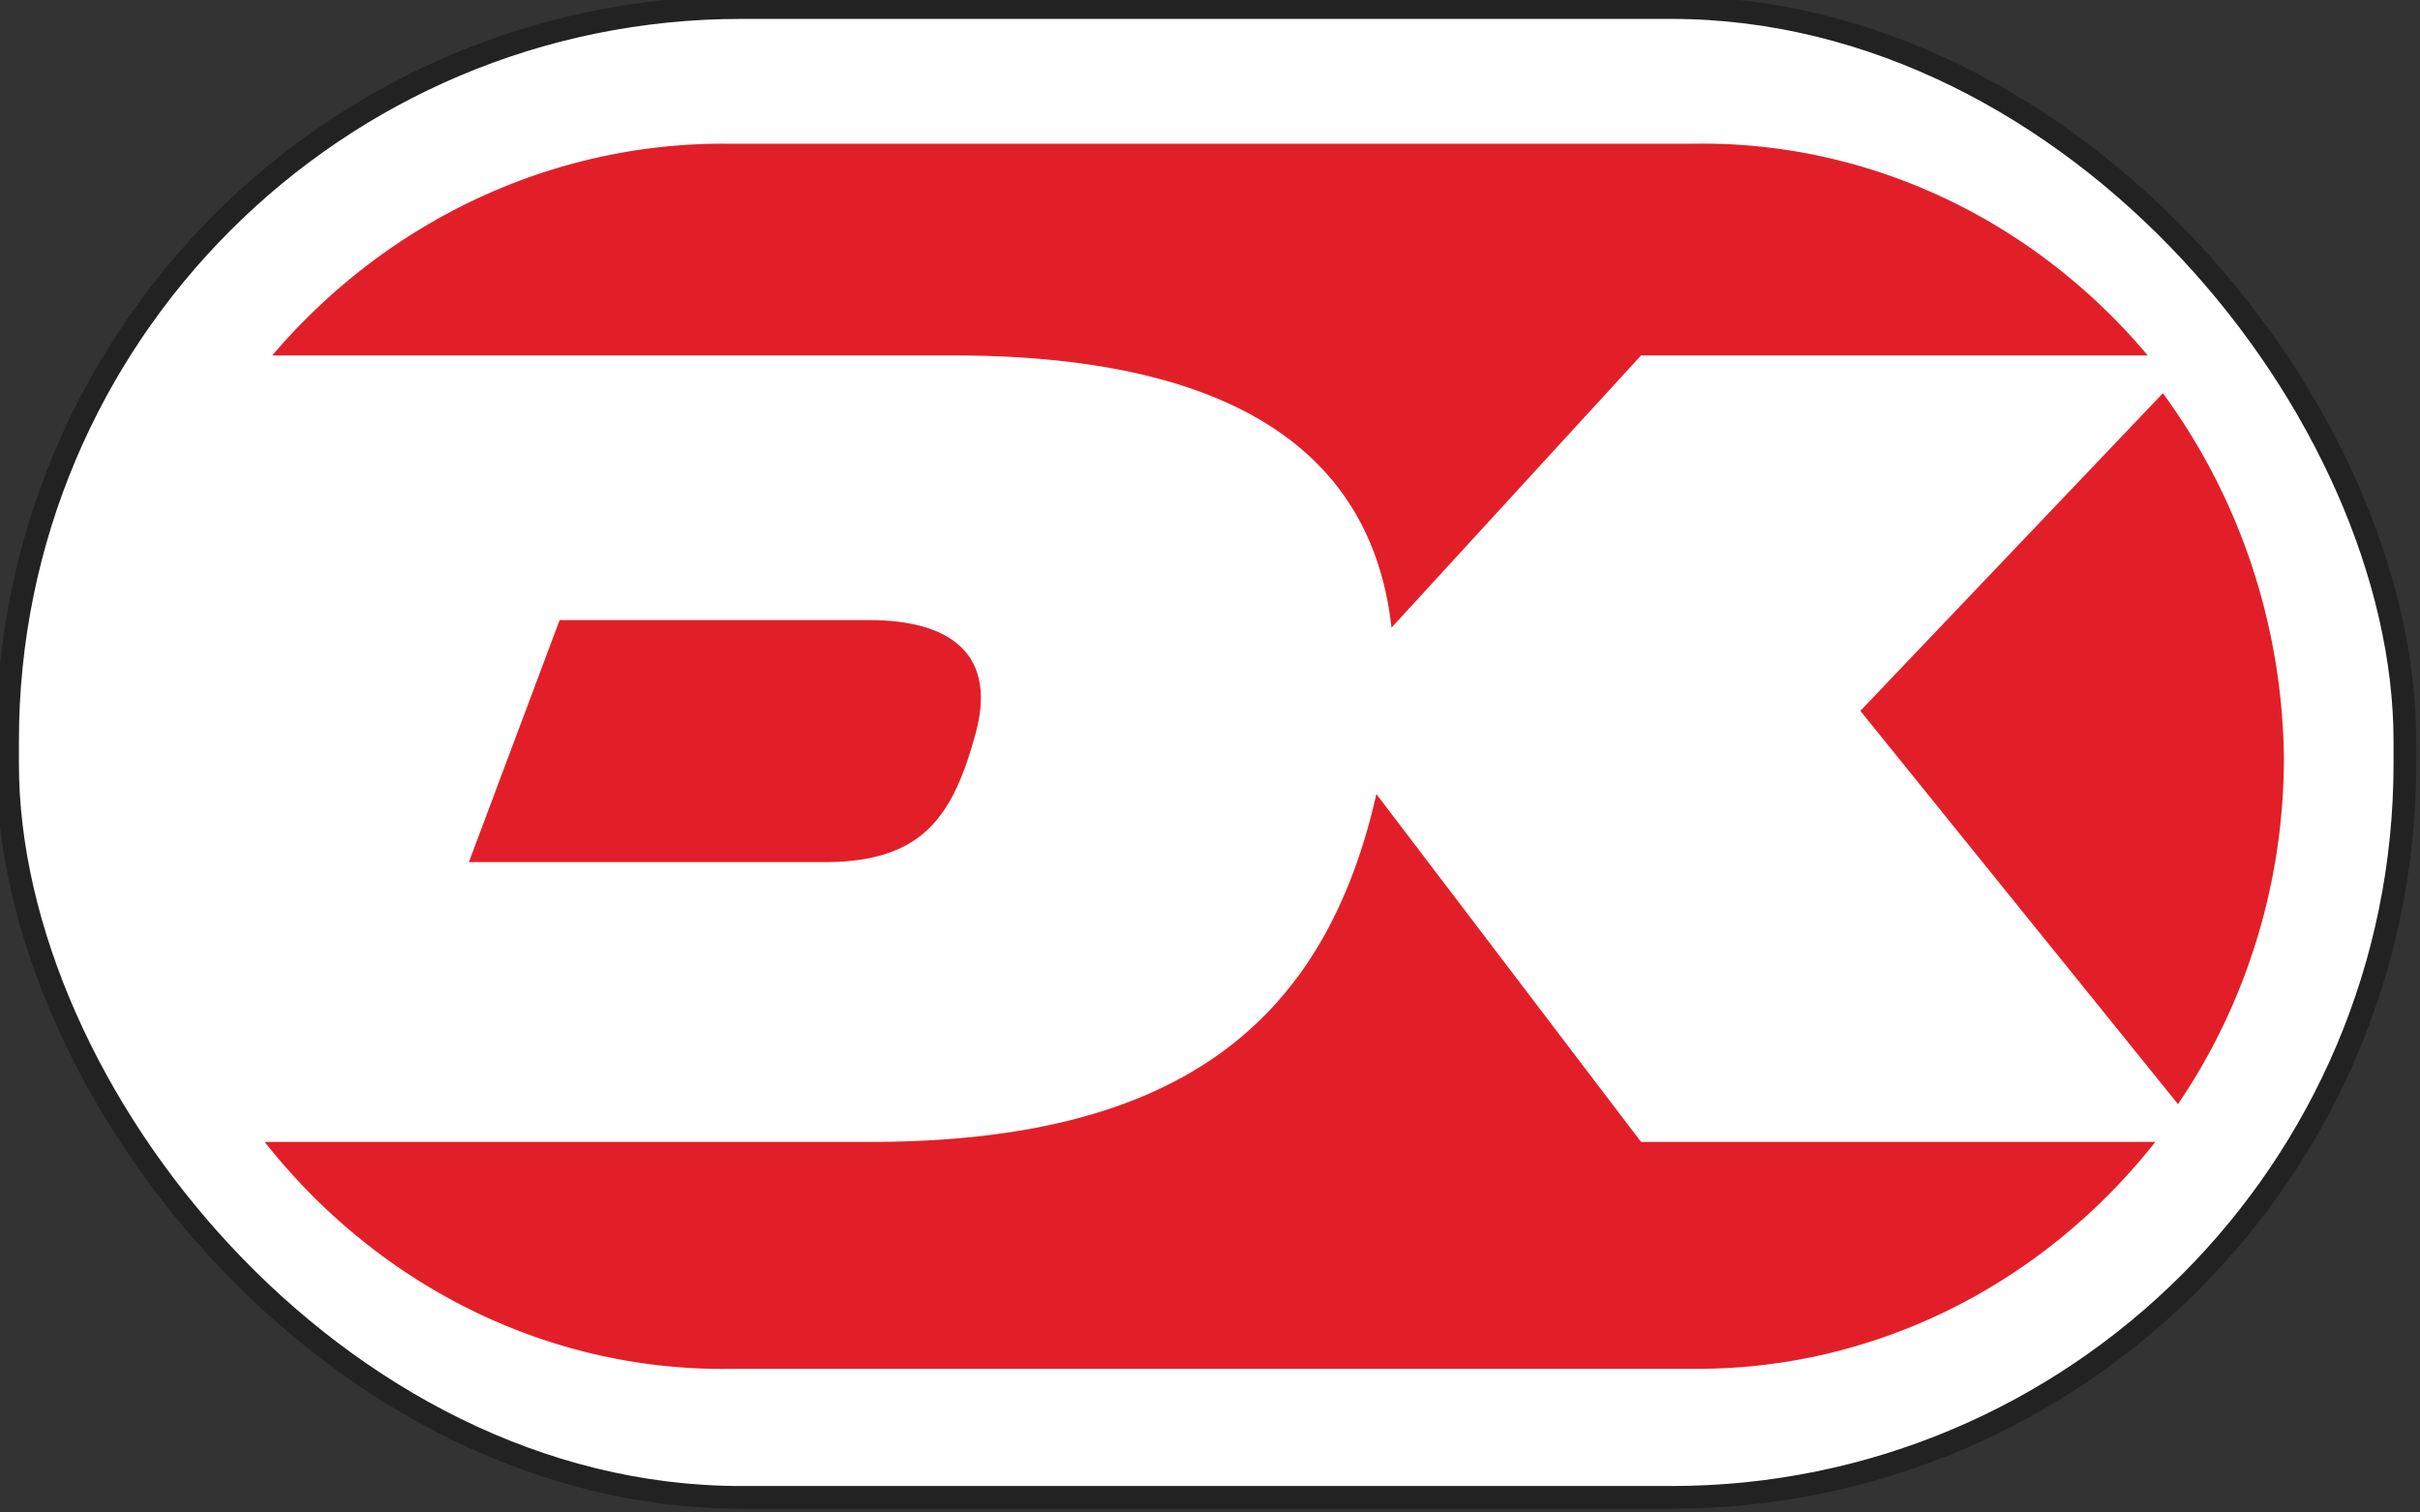 <svg xmlns="http://www.w3.org/2000/svg" viewBox="0 0 32 20">
  <rect x="0" y="0" width="32" height="20" fill="#333333" stroke="none"/>
  <rect width="31.7" height="19.7" x=".1" y=".1" fill="#fff" stroke="#222" stroke-width=".3" ry="9.7"/>
  <path fill="#e21f28" d="M12.6 4.7h-9a8 8.4 0 0 1 6-2.8h12.8a7.9 8.4 0 0 1 6 2.8h-6.7l-3.3 3.6c-.3-2.7-2.7-3.6-5.8-3.6Zm12 4.7 4-4.2a7.8 8.1 0 0 1 1.6 4.8 7.8 8 0 0 1-1.4 4.6l-4.2-5.2ZM7.4 8.2h4.1c1 0 1.7.4 1.4 1.5-.3 1.1-.7 1.7-2 1.7H6.2Zm14.3 6.9h6.8a7.9 8.4 0 0 1-6.1 3H9.7a7.9 8.4 0 0 1-6.2-3h8c4 0 6-1.5 6.7-4.6z"/>
</svg>
